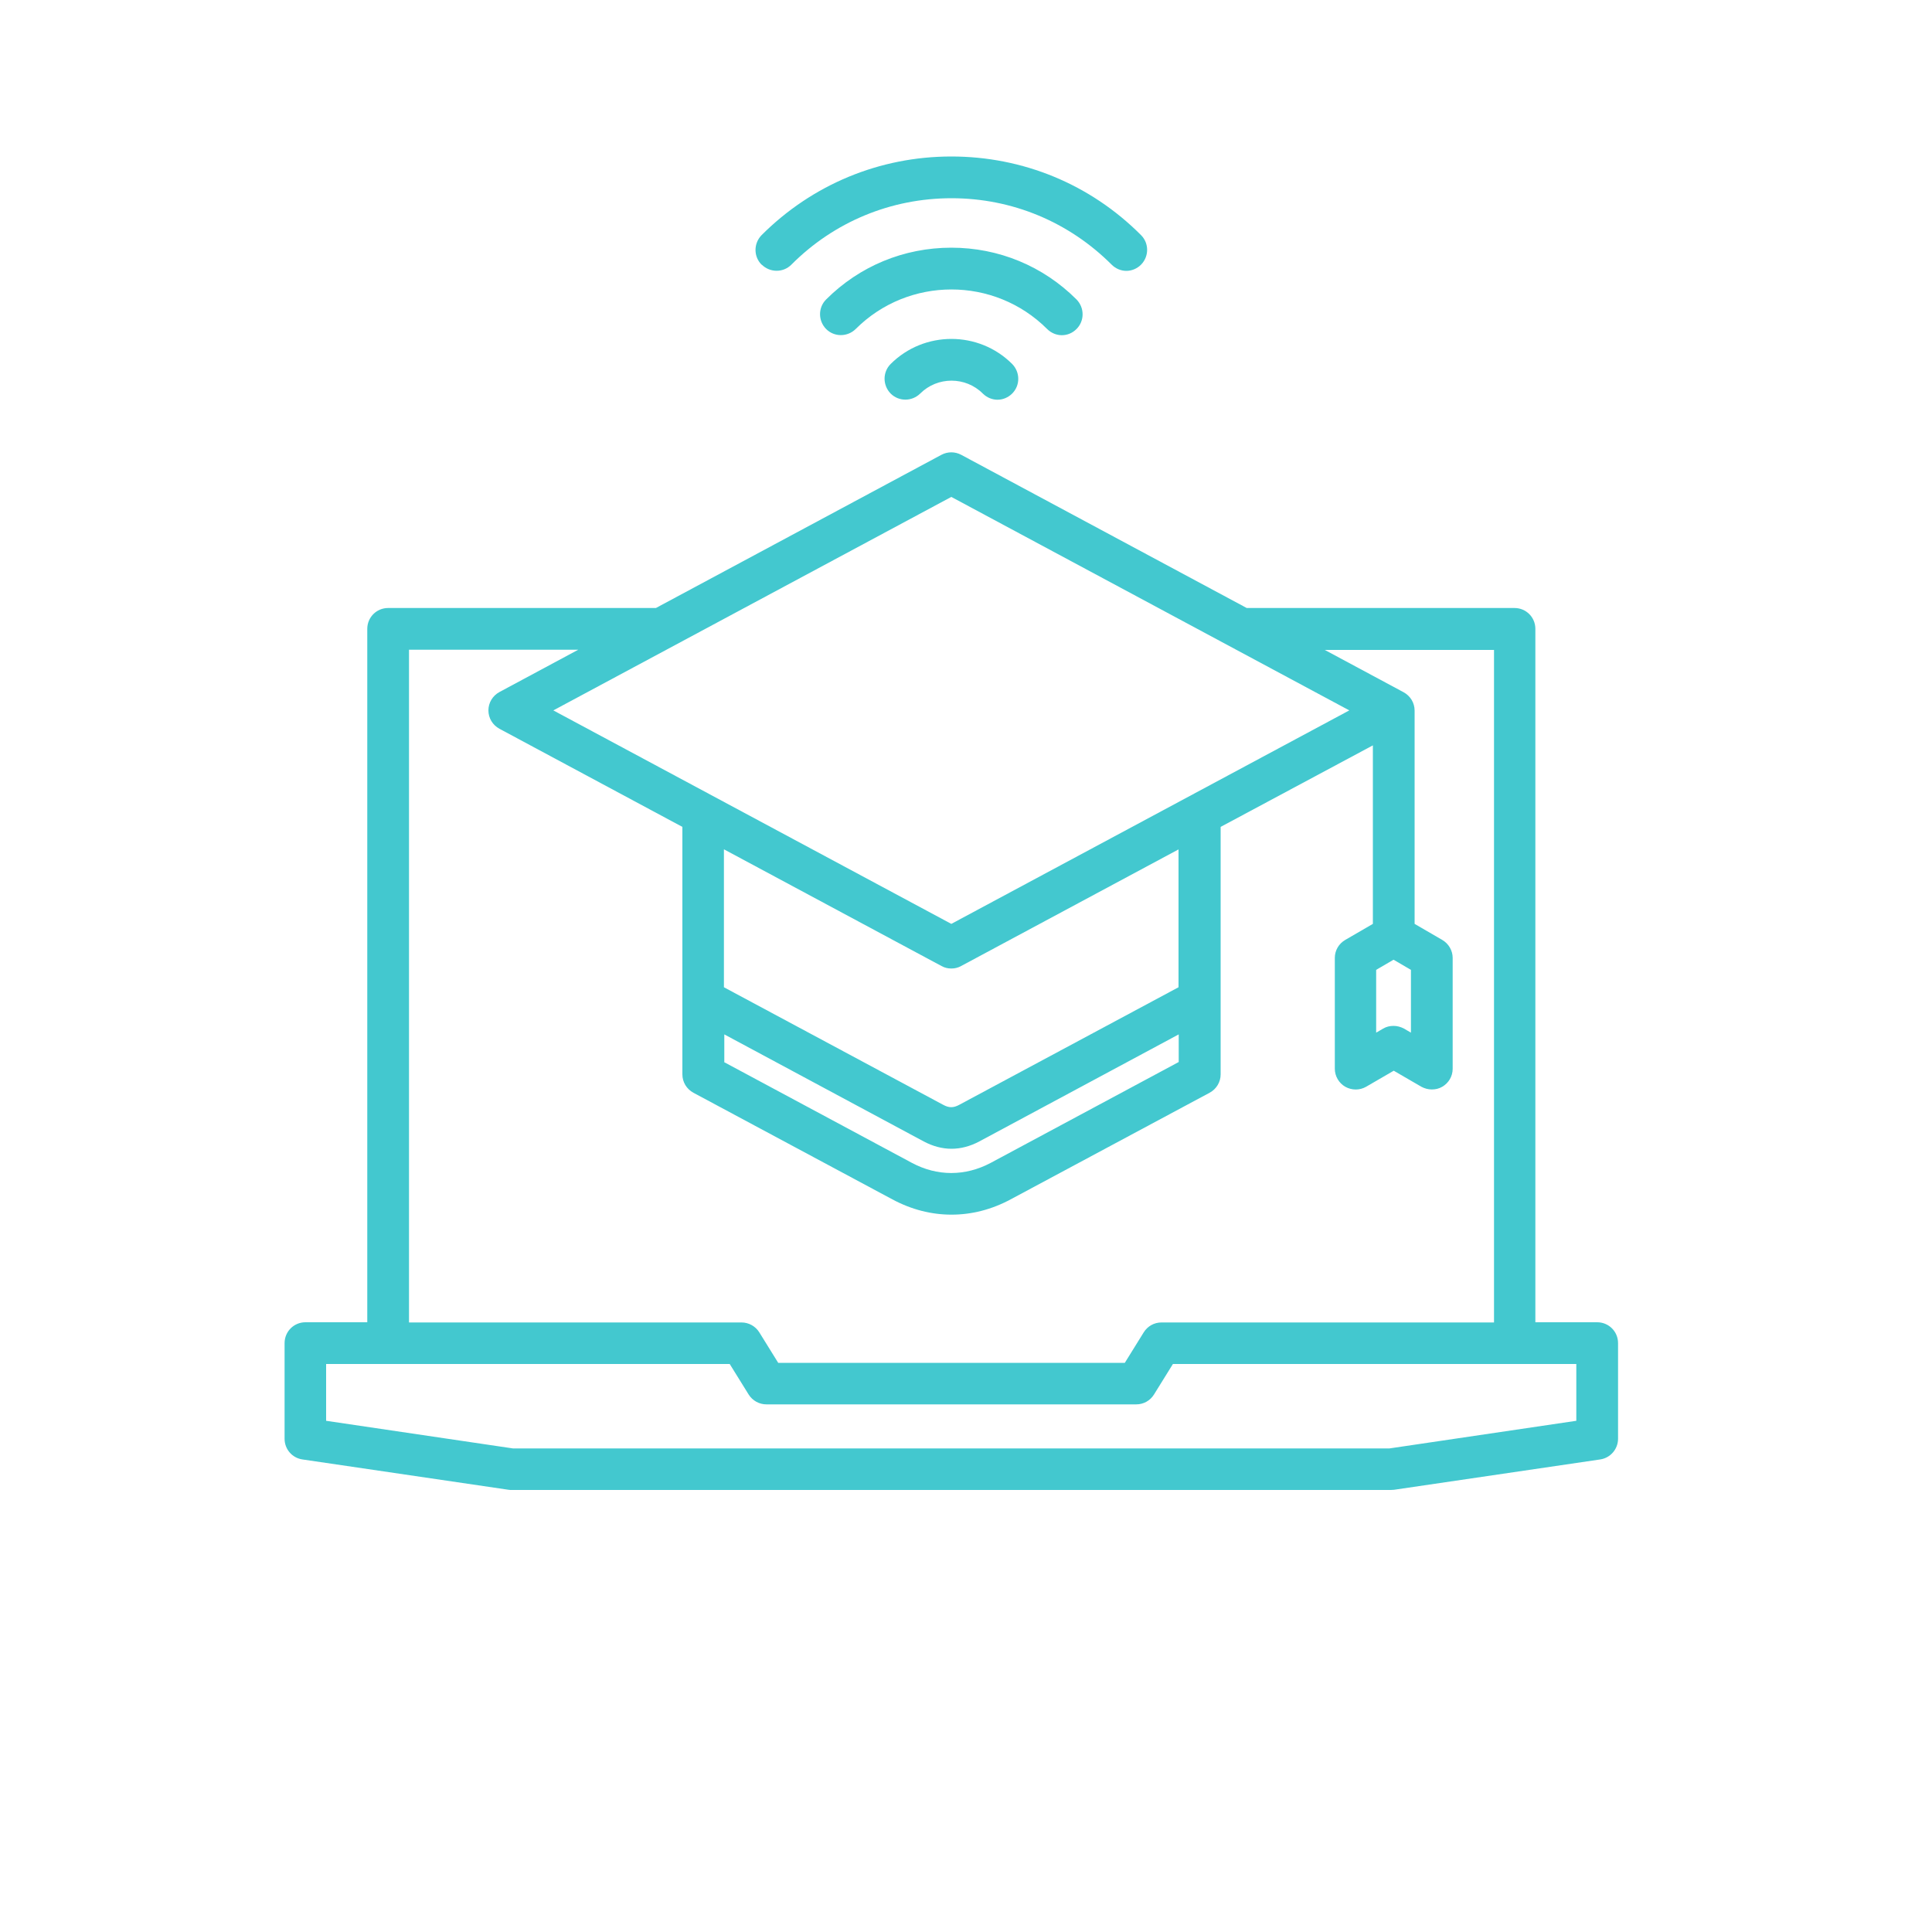 <?xml version="1.0" encoding="UTF-8"?>
<svg id="Camada_1" data-name="Camada 1" xmlns="http://www.w3.org/2000/svg" viewBox="0 0 100 100">
  <defs>
    <style>
      .cls-1 {
        fill: #43c8cf;
        stroke-width: 0px;
      }
    </style>
  </defs>
  <path class="cls-1" d="M81.6,70.6h-20.89l-.98,1.58c-.2.32-.54.51-.92.51h-19.14c-.37,0-.72-.19-.92-.51l-.98-1.58h-20.89v2.94l9.67,1.43h45.37l9.67-1.43v-2.94ZM72.12,49.68l-.89.52v3.25l.36-.21c.17-.1.35-.14.54-.14s.37.05.54.14l.36.21v-3.25l-.89-.52ZM21.17,68.45h17.21c.37,0,.72.19.92.51l.98,1.58h17.94l.98-1.58c.2-.32.54-.51.92-.51h17.21v-34.81h-8.76l4.08,2.19c.35.19.57.55.57.95,0,0,0,0,0,0v11.04l1.43.83c.33.19.54.55.54.93v5.74c0,.39-.21.74-.54.93-.17.1-.35.14-.54.14s-.37-.05-.54-.14l-1.43-.83-1.43.83c-.33.19-.74.19-1.08,0-.33-.19-.54-.55-.54-.93v-5.74c0-.39.21-.74.54-.93l1.43-.83v-9.24l-7.88,4.22v12.81c0,.4-.22.76-.57.95l-10.3,5.52c-.99.53-2.02.79-3.06.79s-2.07-.26-3.06-.79l-10.3-5.52c-.35-.19-.57-.55-.57-.95v-12.81l-9.47-5.08c-.35-.19-.57-.55-.57-.95s.22-.76.57-.95l4.08-2.19h-8.76v34.81ZM61.01,43.96l-11.26,6.04c-.16.09-.33.13-.51.13s-.35-.04-.51-.13l-11.26-6.04v7.14l11.34,6.08c.31.17.54.17.85,0l11.34-6.08v-7.14h0ZM37.47,54.97l9.73,5.22c1.31.7,2.76.7,4.08,0l9.73-5.22v-1.43l-10.32,5.54c-.47.25-.96.38-1.44.38s-.97-.13-1.44-.38l-10.32-5.54v1.43ZM28.64,36.77l20.6,11.05,20.6-11.05-20.6-11.05-20.6,11.05ZM83.75,69.52v4.95c0,.53-.39.99-.92,1.07l-10.67,1.57c-.05,0-.1.01-.16.01H26.48c-.05,0-.11,0-.16-.01l-10.67-1.57c-.53-.08-.92-.53-.92-1.07v-4.95c0-.6.48-1.08,1.08-1.08h3.2v-35.89c0-.6.48-1.08,1.08-1.08h13.86l14.78-7.93c.32-.17.7-.17,1.02,0l14.78,7.93h13.86c.6,0,1.08.48,1.08,1.08v35.89h3.2c.6,0,1.08.48,1.08,1.08ZM46.1,18.84c-.42.42-.42,1.1,0,1.53.42.42,1.1.42,1.53,0,.89-.89,2.35-.89,3.24,0,.21.21.49.32.76.32s.55-.11.76-.32c.42-.42.42-1.1,0-1.53-1.73-1.73-4.56-1.73-6.29,0ZM54.96,17.35c.28,0,.55-.11.76-.32.42-.42.42-1.1,0-1.53-1.73-1.73-4.03-2.68-6.48-2.68s-4.75.95-6.48,2.68c-.42.42-.42,1.1,0,1.53.42.42,1.1.42,1.53,0,2.73-2.73,7.18-2.73,9.91,0,.21.21.49.32.76.32ZM39.42,13.7c-.42-.42-.42-1.1,0-1.53,2.62-2.62,6.11-4.07,9.82-4.07s7.2,1.44,9.82,4.07c.42.42.42,1.1,0,1.53-.21.21-.49.32-.76.32s-.55-.11-.76-.32c-2.22-2.22-5.16-3.44-8.29-3.44s-6.08,1.22-8.29,3.44c-.42.42-1.1.42-1.53,0Z"/>
</svg>